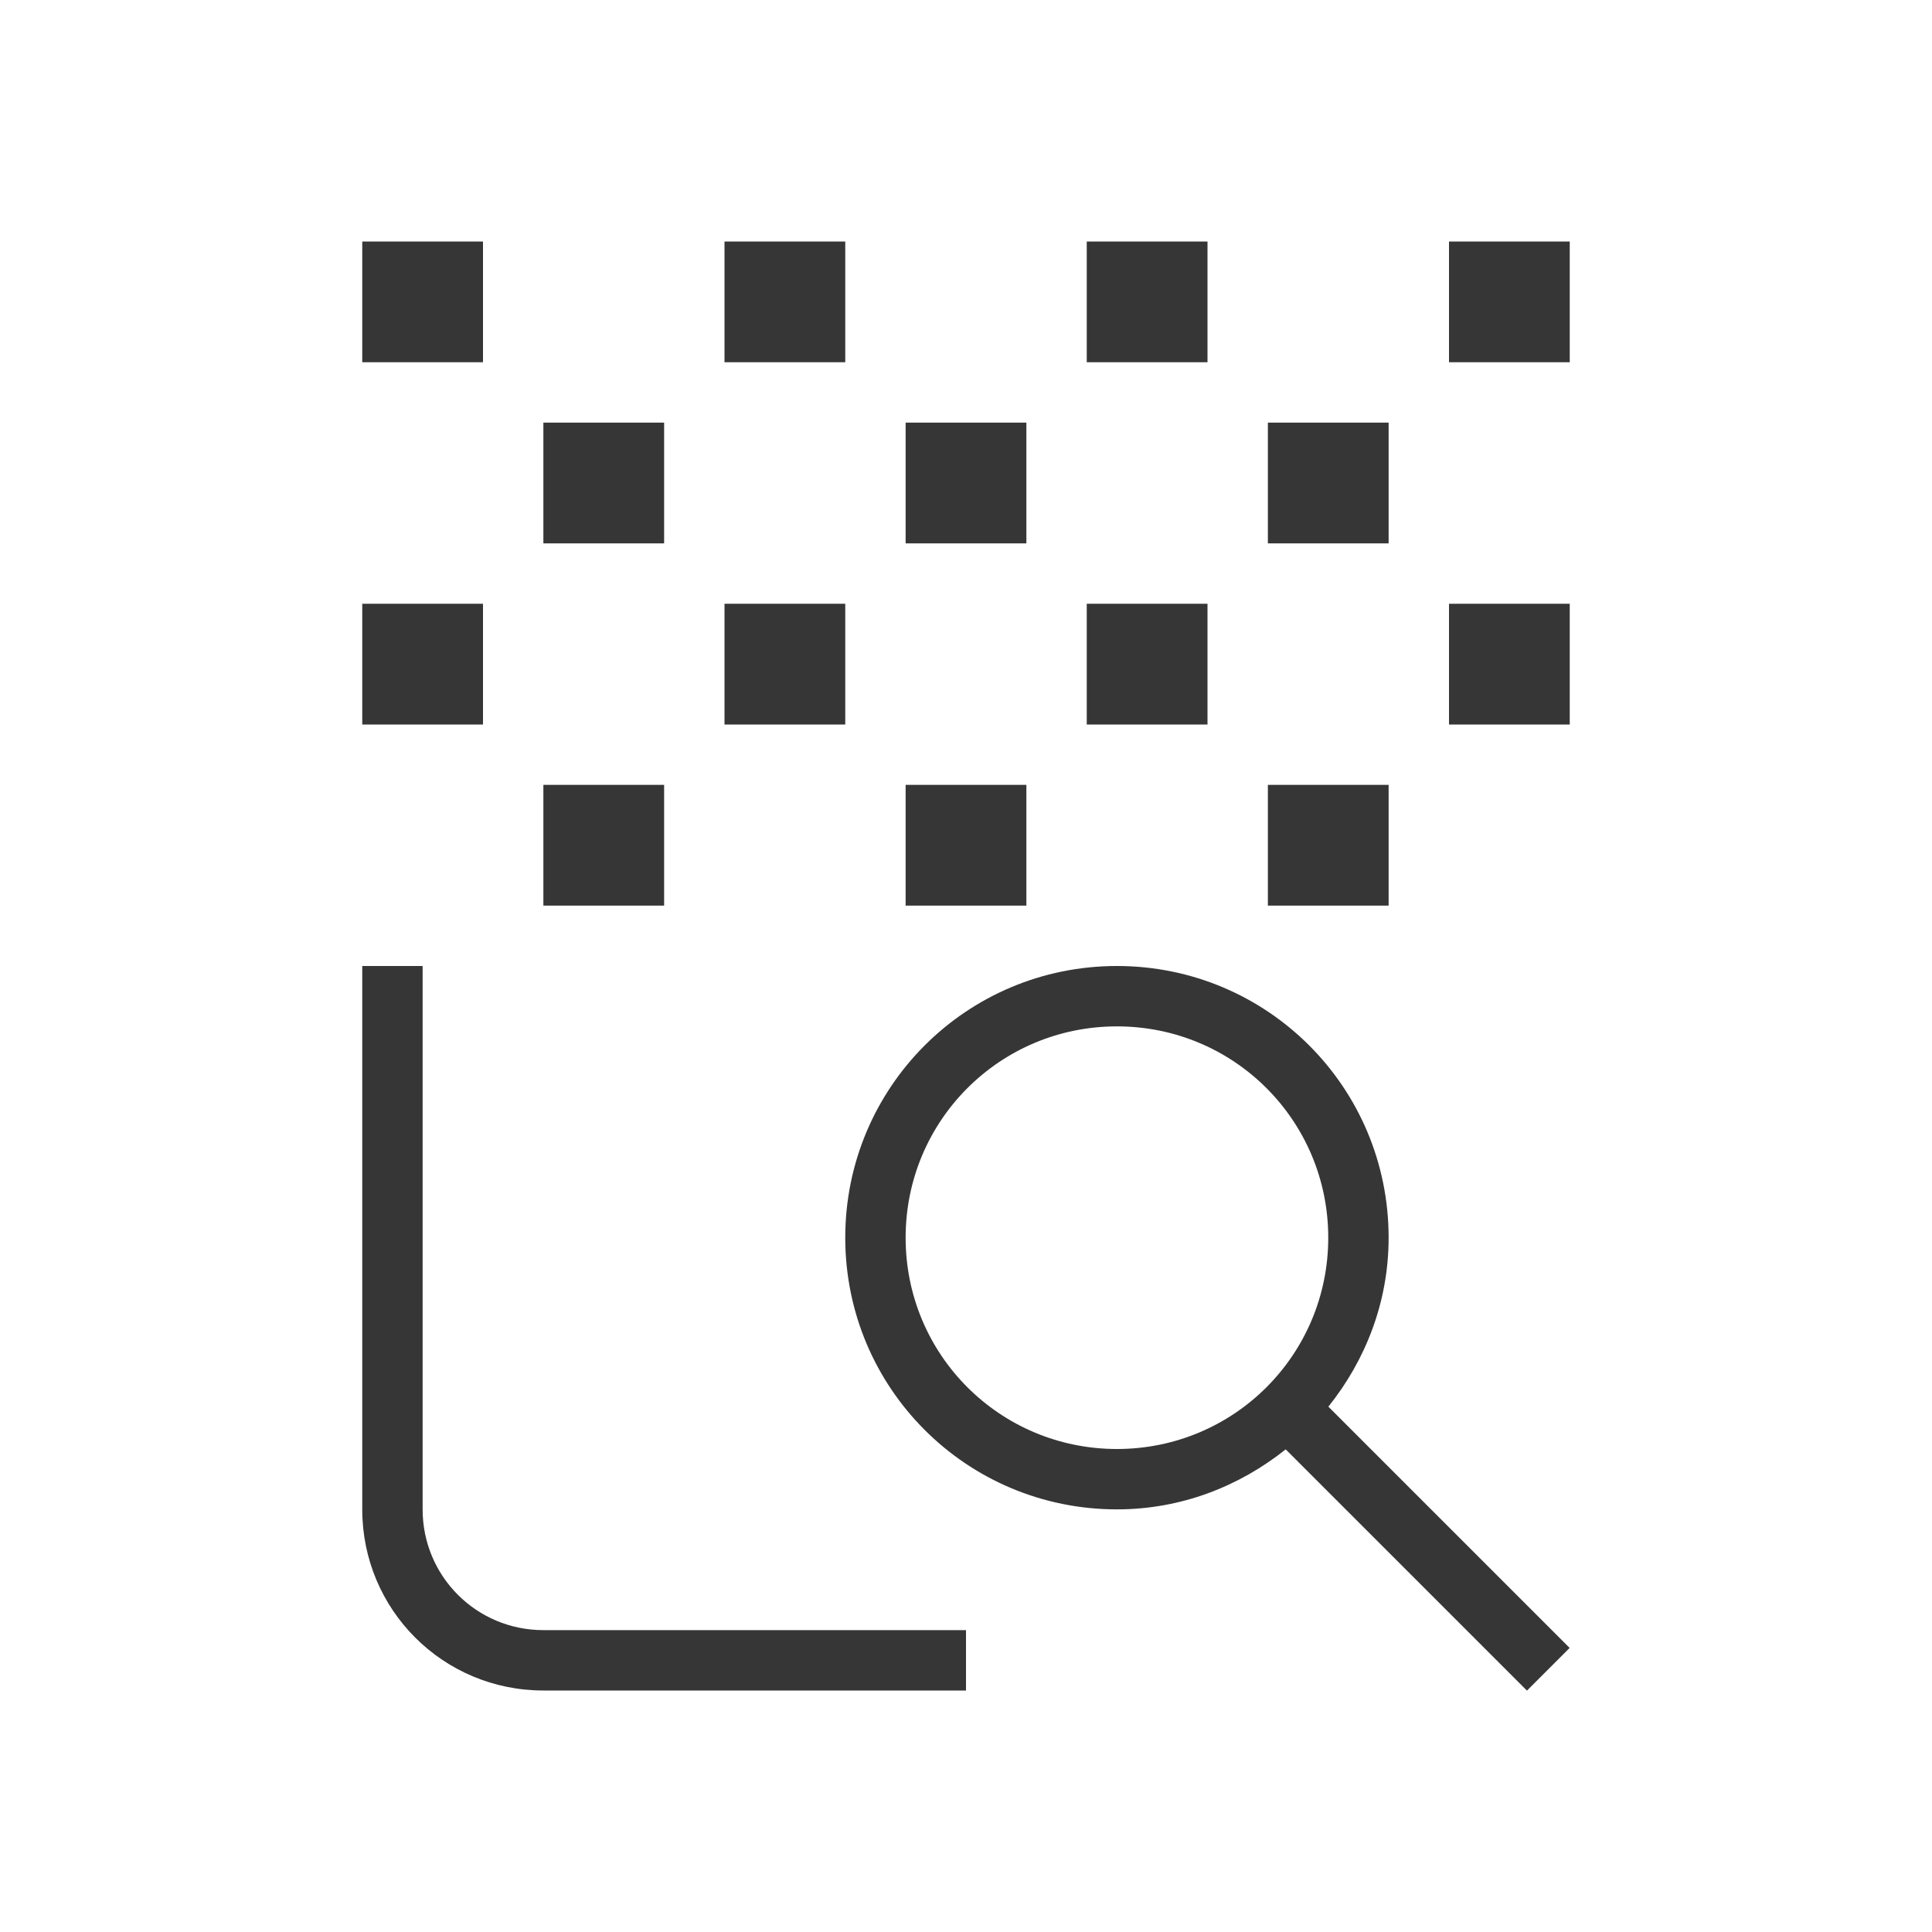 <?xml version="1.0" encoding="UTF-8"?>
<svg version="1.1" viewBox="0 0 32 32" xmlns="http://www.w3.org/2000/svg">
 <defs>
  <style id="current-color-scheme" type="text/css">.ColorScheme-Text {
        color:#363636;
      }</style>
 </defs>
 <path class="ColorScheme-Text" d="m6 4v2h2v-2zm6 0v2h2v-2zm6 0v2h2v-2zm6 0v2h2v-2zm-15 3v2h2v-2zm6 0v2h2v-2zm6 0v2h2v-2zm-15 3v2h2v-2zm6 0v2h2v-2zm6 0v2h2v-2zm6 0v2h2v-2zm-15 3v2h2v-2zm6 0v2h2v-2zm6 0v2h2v-2zm-2.5 3c-2.493 0-4.5 2.01-4.5 4.5 0 2.493 2.01 4.5 4.5 4.5 1.064 0 2.026-0.381 2.795-0.994l3.996 3.996 0.707-0.707-3.996-3.996c0.616-0.77 0.998-1.734 0.998-2.799 0-2.493-2.01-4.5-4.5-4.5zm0 1c1.939 0 3.5 1.561 3.5 3.5s-1.561 3.5-3.5 3.5-3.5-1.561-3.5-3.5 1.561-3.5 3.5-3.5z" fill="currentColor"/>
 <path class="ColorScheme-Text" d="m6 16v9c0 1.662 1.338 3 3 3h7v-1h-7c-1.108 0-2-0.892-2-2v-9z" fill="currentColor"/>
</svg>

